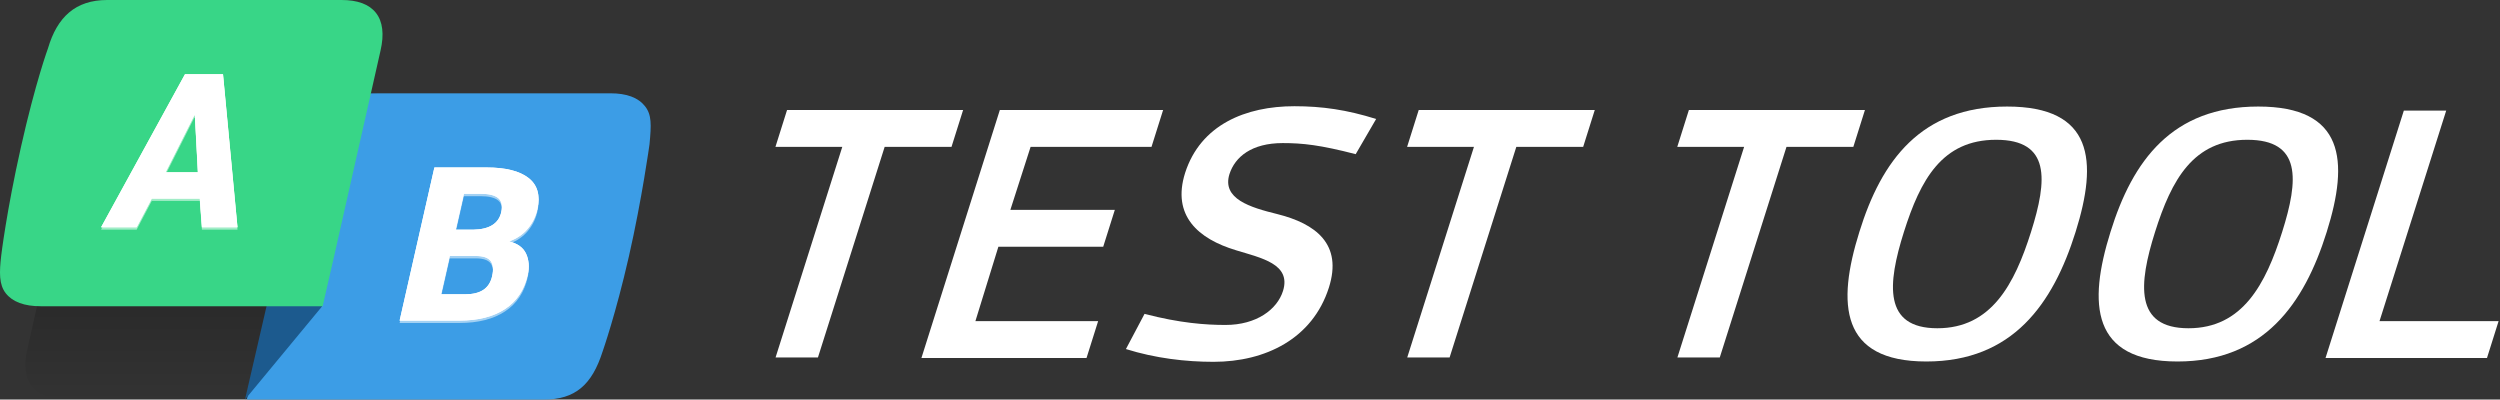 <?xml version="1.0" standalone="no"?>
<!-- Generator: Adobe Fireworks 10, Export SVG Extension by Aaron Beall (http://fireworks.abeall.com) . Version: 0.6.1  -->
<!DOCTYPE svg PUBLIC "-//W3C//DTD SVG 1.1//EN" "http://www.w3.org/Graphics/SVG/1.1/DTD/svg11.dtd">
<svg id="Untitled-P%E1gina%201" viewBox="0 0 657 105" style="background-color:#ffffff00" version="1.1"
	xmlns="http://www.w3.org/2000/svg" xmlns:xlink="http://www.w3.org/1999/xlink" xml:space="preserve"
	x="0px" y="0px" width="657px" height="105px"
>
	<rect x="0" y="0" width="657" height="105" fill="#333333" stroke="none"/>
	<defs>
		<linearGradient id="gradient1" x1="50%" y1="-0.781%" x2="50%" y2="100.781%">
			<stop stop-color="#000000" stop-opacity="1" offset="0%"/>
			<stop stop-color="#000000" stop-opacity="0" offset="100%"/>
		</linearGradient>
	</defs>
	<g id="Camada%201">
		<g>
			<path d="M 250.054 38.602 L 253.105 28.914 L 206.837 28.914 L 203.785 38.602 L 221.352 38.602 L 203.821 93.938 L 214.957 93.938 L 232.487 38.602 L 250.054 38.602 L 250.054 38.602 Z" fill="#ffffff"/>
			<path d="M 305.665 28.914 L 262.757 28.914 L 242.148 94.086 L 285.537 94.086 L 288.589 84.398 L 256.335 84.398 L 262.374 64.844 L 289.924 64.844 L 292.976 55.156 L 265.522 55.156 L 270.84 38.602 L 302.614 38.602 L 305.665 28.914 L 305.665 28.914 Z" fill="#ffffff"/>
			<path d="M 318.914 95.086 C 332.546 95.086 344.94 89.031 349.23 75.587 C 352.883 64.123 345.761 58.78 335.647 56.254 C 328.564 54.506 321.086 52.271 323.098 45.762 C 324.575 41.196 328.952 37.602 337.111 37.602 C 342.295 37.602 346.913 38.088 356.276 40.516 L 361.65 31.267 C 353.918 28.846 347.459 27.914 340.163 27.914 C 327.396 27.914 315.503 32.758 311.438 45.471 C 307.933 56.643 314.821 62.763 324.849 65.775 C 331.497 67.815 339.383 69.369 337.173 76.461 C 335.644 81.318 330.222 85.398 322.062 85.398 C 316.878 85.398 310.053 84.913 300.786 82.484 L 295.891 91.733 C 303.624 94.154 311.619 95.086 318.914 95.086 L 318.914 95.086 Z" fill="#ffffff"/>
			<path d="M 416.054 38.602 L 419.105 28.914 L 372.837 28.914 L 369.785 38.602 L 387.352 38.602 L 369.822 93.938 L 380.957 93.938 L 398.487 38.602 L 416.054 38.602 L 416.054 38.602 Z" fill="#ffffff"/>
			<path d="M 487.054 38.602 L 490.105 28.914 L 443.837 28.914 L 440.785 38.602 L 458.352 38.602 L 440.822 93.938 L 451.957 93.938 L 469.487 38.602 L 487.054 38.602 L 487.054 38.602 Z" fill="#ffffff"/>
			<path d="M 524.584 36.735 C 538.887 36.735 538.093 47.23 533.752 60.961 C 529.412 74.692 523.34 86.265 509.133 86.265 C 494.926 86.265 496.006 74.692 500.347 60.961 C 504.687 47.23 510.377 36.735 524.584 36.735 L 524.584 36.735 ZM 506.249 95 C 528.904 95 539.535 79.89 545.463 60.961 C 551.358 42.228 550.122 28 527.468 28 C 504.813 28 494.434 42.228 488.636 60.961 C 482.707 79.89 483.595 95 506.249 95 L 506.249 95 Z" fill="#ffffff"/>
			<path d="M 590.584 36.735 C 604.887 36.735 604.093 47.23 599.752 60.961 C 595.412 74.692 589.34 86.265 575.133 86.265 C 560.926 86.265 562.006 74.692 566.347 60.961 C 570.687 47.23 576.377 36.735 590.584 36.735 L 590.584 36.735 ZM 572.249 95 C 594.904 95 605.535 79.89 611.463 60.961 C 617.358 42.228 616.122 28 593.468 28 C 570.813 28 560.434 42.228 554.636 60.961 C 548.707 79.89 549.595 95 572.249 95 L 572.249 95 Z" fill="#ffffff"/>
			<path d="M 631.73 29.062 L 611.148 94.086 L 653.577 94.086 L 656.629 84.398 L 625.335 84.398 L 642.865 29.062 L 631.73 29.062 L 631.73 29.062 Z" fill="#ffffff"/>
		</g>
		<path opacity="0.541" d="M 91.672 105 C 91.672 105 92.658 100.622 94.579 92.332 L 106.874 37.875 C 107.881 33.539 107.475 30.179 105.673 27.895 C 103.911 25.656 100.877 24.521 96.657 24.521 L 35.049 24.521 C 26.685 24.521 21.453 28.781 19.504 37.189 L 7.208 91.651 C 6.206 95.972 6.61 99.323 8.407 101.603 C 10.186 103.855 13.262 105 17.554 105 L 91.672 105 Z" fill="url(#gradient1)"/>
		<path d="M 142.933 105 C 151.115 105 155.554 101.216 158.381 92.331 C 158.381 92.331 161.803 82.64 165.268 67.413 C 168.734 52.186 170.698 37.875 170.698 37.875 C 171.168 32.77 171.301 30.18 169.494 27.895 C 167.727 25.656 164.688 24.521 160.46 24.521 L 96.178 24.521 C 87.793 24.521 82.554 28.781 80.601 37.189 L 64.864 105 L 142.933 105 Z" fill="#3c9de6"/>
		<path d="M 84.625 80.533 C 84.615 75.525 82.05 28.501 80.1 36.941 L 64.384 105 L 84.625 80.533 Z" fill="#1c5a8e"/>
		<path d="M 84.789 80.479 C 84.789 80.479 85.775 76.101 87.696 67.811 L 99.991 13.354 C 100.998 9.018 100.592 5.658 98.79 3.374 C 97.028 1.135 93.994 0 89.774 0 L 28.166 0 C 19.802 0 15.024 4.528 12.621 12.668 C 12.621 12.668 9.33 21.603 5.498 38.676 C 1.666 55.748 0.326 67.13 0.326 67.13 C -0.2 71.602 -0.273 74.802 1.524 77.082 C 3.303 79.334 6.379 80.479 10.671 80.479 L 84.789 80.479 Z" fill="#38d687"/>
		<g opacity="0.529">
			<path d="M 53.066 60.359 L 62.413 60.359 L 58.606 20.12 L 48.624 20.12 L 26.561 60.359 L 35.908 60.359 L 39.88 52.814 L 52.502 52.814 L 53.066 60.359 L 53.066 60.359 ZM 51.054 30.946 L 51.22 30.946 L 52.009 45.898 L 43.513 45.898 L 51.054 30.946 L 51.054 30.946 Z" fill="#ffffff"/>
		</g>
		<g opacity="0.529">
			<path d="M 120.742 84.88 C 125.631 84.88 129.622 83.878 132.702 81.854 C 135.78 79.841 137.778 76.854 138.674 72.905 C 139.152 70.802 139.009 68.936 138.262 67.315 C 137.516 65.694 136.031 64.613 133.807 64.073 C 135.834 63.326 137.477 62.206 138.713 60.723 C 139.95 59.239 140.785 57.54 141.218 55.634 C 142.046 51.989 141.27 49.248 138.903 47.401 C 136.534 45.564 132.872 44.641 127.905 44.641 L 114.159 44.641 L 105.021 84.88 L 120.742 84.88 L 120.742 84.88 ZM 125.125 67.904 C 127.022 67.904 128.298 68.356 128.957 69.24 C 129.605 70.134 129.736 71.451 129.339 73.199 C 128.971 74.82 128.2 76.019 127.037 76.795 C 125.861 77.581 124.288 77.964 122.313 77.964 L 115.909 77.964 L 118.193 67.904 L 125.125 67.904 L 125.125 67.904 ZM 121.906 51.557 L 126.335 51.557 C 128.525 51.557 130.068 51.95 130.96 52.716 C 131.851 53.482 132.11 54.71 131.729 56.39 C 131.39 57.884 130.605 59.013 129.385 59.78 C 128.165 60.546 126.499 60.949 124.388 60.988 L 119.764 60.988 L 121.906 51.557 L 121.906 51.557 Z" fill="#ffffff"/>
		</g>
		<g>
			<path d="M 53.066 59.73 L 62.413 59.73 L 58.606 19.491 L 48.624 19.491 L 26.561 59.73 L 35.908 59.73 L 39.88 52.186 L 52.502 52.186 L 53.066 59.73 L 53.066 59.73 ZM 51.054 30.317 L 51.22 30.317 L 52.009 45.27 L 43.513 45.27 L 51.054 30.317 L 51.054 30.317 Z" fill="#ffffff"/>
		</g>
		<g>
			<path d="M 120.742 84.251 C 125.631 84.251 129.622 83.249 132.702 81.226 C 135.78 79.212 137.778 76.225 138.674 72.276 C 139.152 70.174 139.009 68.307 138.262 66.686 C 137.516 65.065 136.031 63.984 133.807 63.444 C 135.834 62.697 137.477 61.578 138.713 60.094 C 139.95 58.611 140.785 56.911 141.218 55.005 C 142.046 51.36 141.27 48.62 138.903 46.773 C 136.534 44.935 132.872 44.012 127.905 44.012 L 114.159 44.012 L 105.021 84.251 L 120.742 84.251 L 120.742 84.251 ZM 125.125 67.275 C 127.022 67.275 128.298 67.727 128.957 68.612 C 129.605 69.505 129.736 70.822 129.339 72.571 C 128.971 74.192 128.2 75.39 127.037 76.166 C 125.861 76.952 124.288 77.335 122.313 77.335 L 115.909 77.335 L 118.193 67.275 L 125.125 67.275 L 125.125 67.275 ZM 121.906 50.928 L 126.335 50.928 C 128.525 50.928 130.068 51.321 130.96 52.087 C 131.851 52.854 132.11 54.082 131.729 55.762 C 131.39 57.255 130.605 58.385 129.385 59.151 C 128.165 59.917 126.499 60.32 124.388 60.359 L 119.764 60.359 L 121.906 50.928 L 121.906 50.928 Z" fill="#ffffff"/>
		</g>
		<g>
			<path d="M 53.066 59.73 L 62.413 59.73 L 58.606 19.491 L 48.624 19.491 L 26.561 59.73 L 35.908 59.73 L 39.88 52.186 L 52.502 52.186 L 53.066 59.73 L 53.066 59.73 ZM 51.054 30.317 L 51.22 30.317 L 52.009 45.27 L 43.513 45.27 L 51.054 30.317 L 51.054 30.317 Z" fill="#ffffff"/>
		</g>
		<g>
			<path d="M 120.742 84.251 C 125.631 84.251 129.622 83.249 132.702 81.226 C 135.78 79.212 137.778 76.225 138.674 72.276 C 139.152 70.174 139.009 68.307 138.262 66.686 C 137.516 65.065 136.031 63.984 133.807 63.444 C 135.834 62.697 137.477 61.578 138.713 60.094 C 139.95 58.611 140.785 56.911 141.218 55.005 C 142.046 51.36 141.27 48.62 138.903 46.773 C 136.534 44.935 132.872 44.012 127.905 44.012 L 114.159 44.012 L 105.021 84.251 L 120.742 84.251 L 120.742 84.251 ZM 125.125 67.275 C 127.022 67.275 128.298 67.727 128.957 68.612 C 129.605 69.505 129.736 70.822 129.339 72.571 C 128.971 74.192 128.2 75.39 127.037 76.166 C 125.861 76.952 124.288 77.335 122.313 77.335 L 115.909 77.335 L 118.193 67.275 L 125.125 67.275 L 125.125 67.275 ZM 121.906 50.928 L 126.335 50.928 C 128.525 50.928 130.068 51.321 130.96 52.087 C 131.851 52.854 132.11 54.082 131.729 55.762 C 131.39 57.255 130.605 58.385 129.385 59.151 C 128.165 59.917 126.499 60.32 124.388 60.359 L 119.764 60.359 L 121.906 50.928 L 121.906 50.928 Z" fill="#ffffff"/>
		</g>
	</g>
</svg>